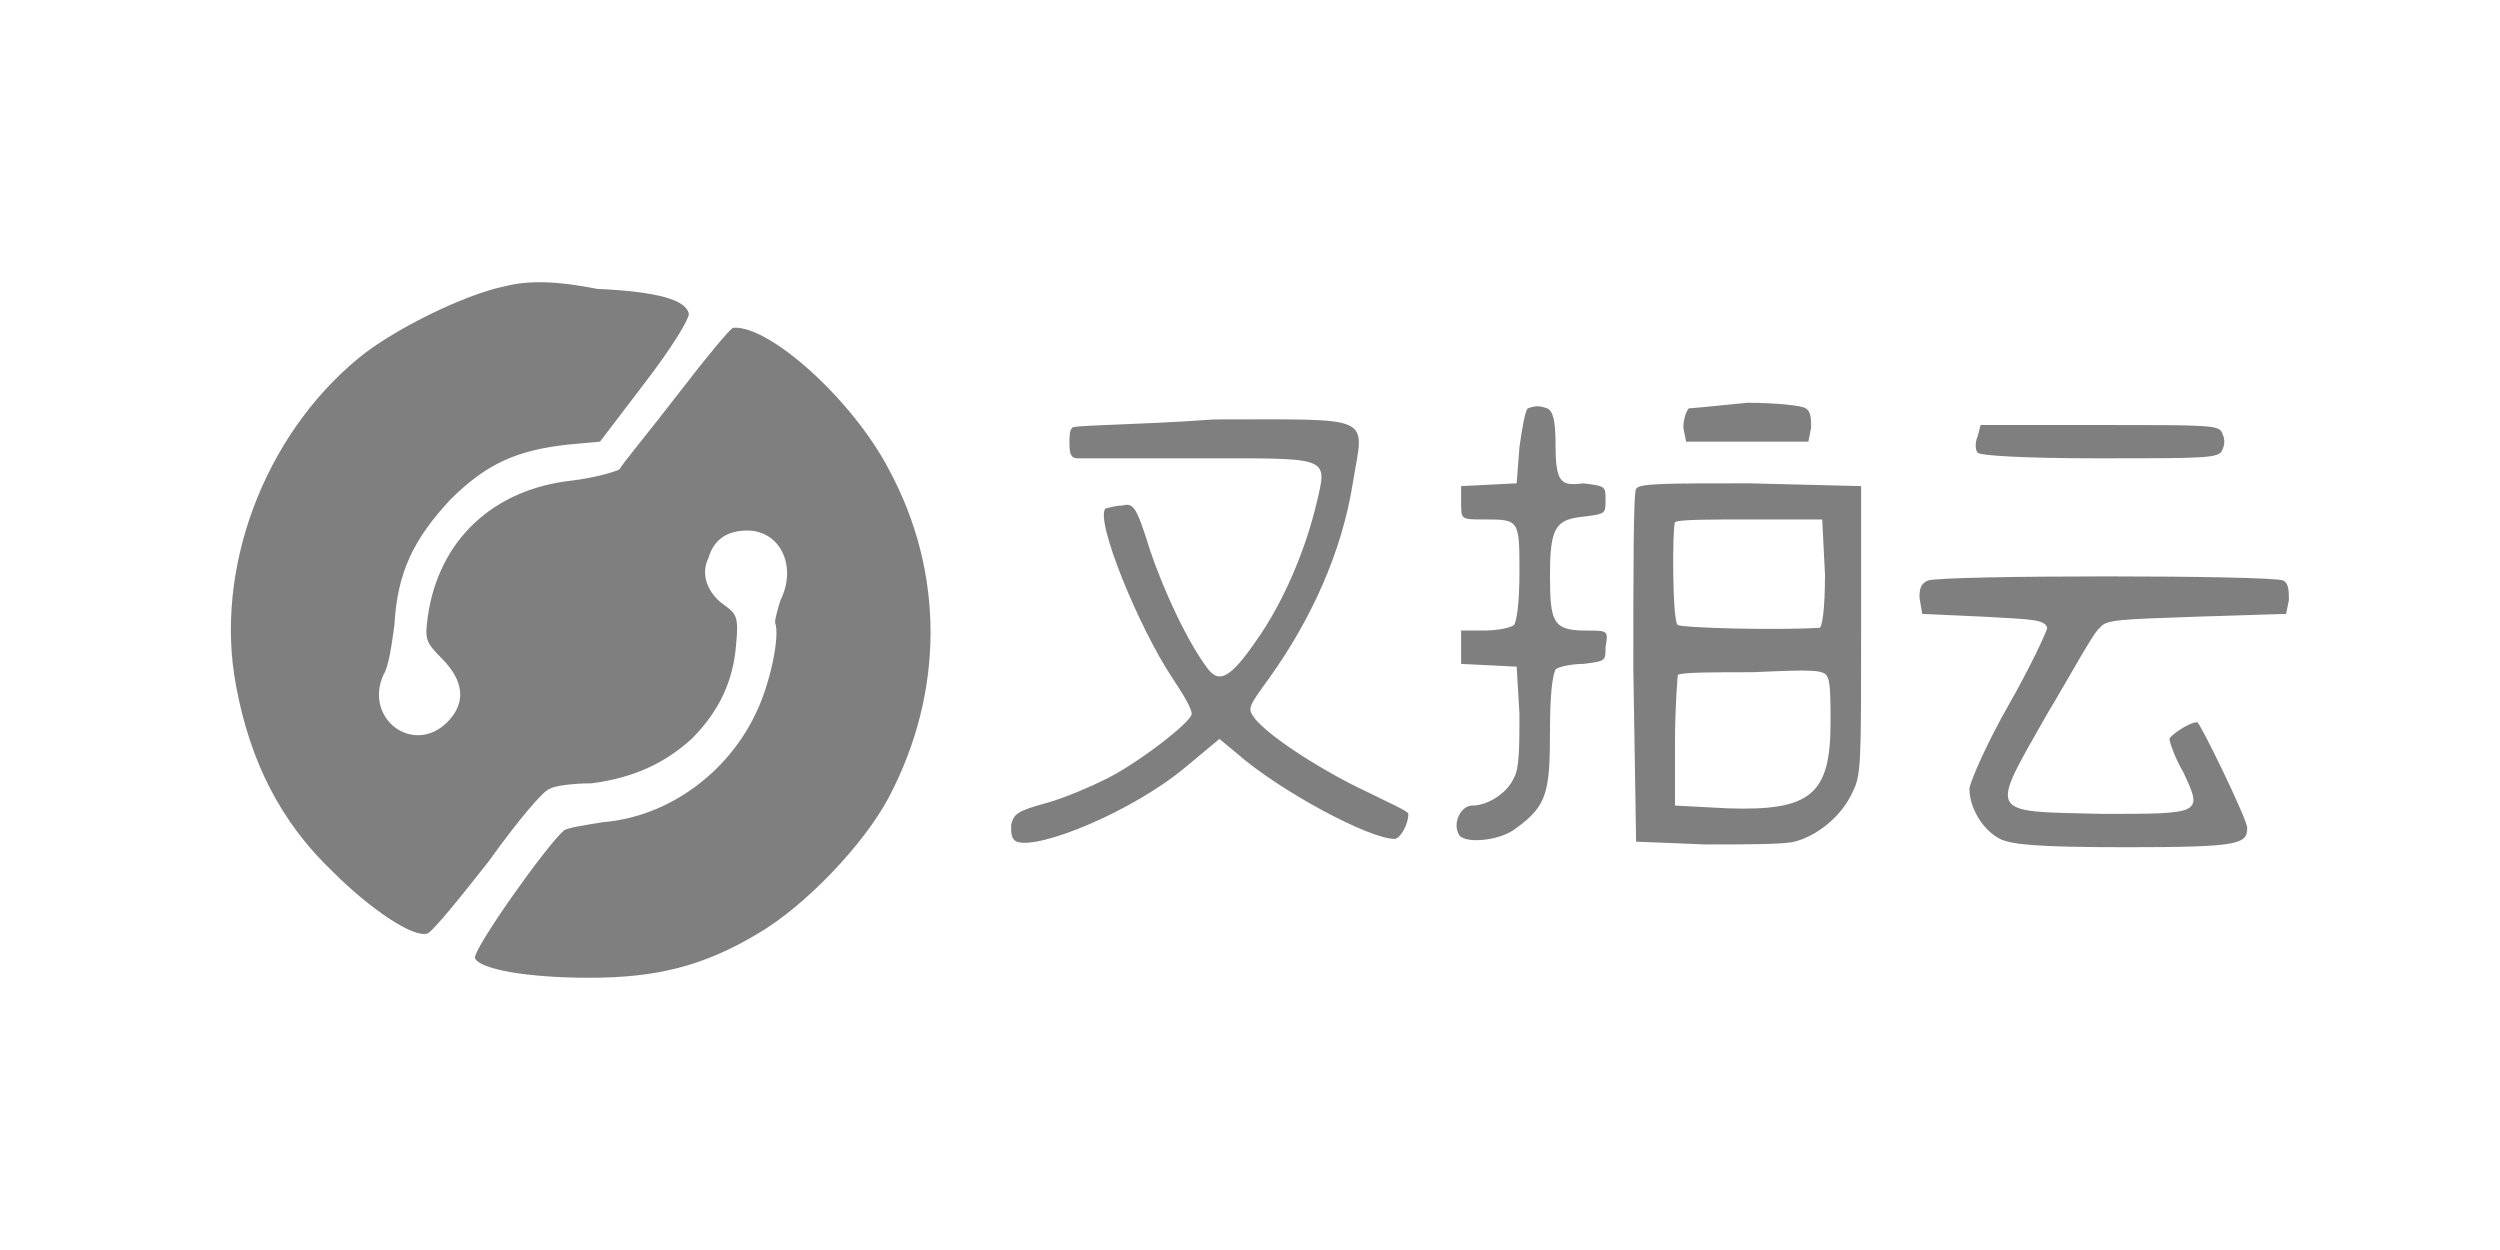 <?xml version="1.0" encoding="utf-8"?>
<!-- Generator: Adobe Illustrator 22.1.0, SVG Export Plug-In . SVG Version: 6.00 Build 0)  -->
<svg version="1.1" id="图层_1" xmlns="http://www.w3.org/2000/svg" xmlns:xlink="http://www.w3.org/1999/xlink" x="0px" y="0px"
	 viewBox="0 0 90 45" style="enable-background:new 0 0 90 45;" xml:space="preserve">
<style type="text/css">
	.st0{fill:#7F7F7F;}
</style>
<path class="st0" d="M18.2,10.3c-1.5,0.3-4.1,1.6-5.3,2.6c-3.4,2.8-5.2,7.6-4.4,11.8c0.5,2.7,1.6,4.9,3.5,6.7
	c1.3,1.3,2.9,2.4,3.4,2.2c0.2-0.1,1.1-1.2,2.2-2.6c1-1.4,2-2.6,2.2-2.6c0.1-0.1,0.8-0.2,1.5-0.2c1.5-0.2,2.6-0.7,3.6-1.6
	c1-1,1.5-2.1,1.6-3.4c0.1-1,0-1.1-0.4-1.4c-0.6-0.4-0.9-1.1-0.6-1.7c0.2-0.7,0.7-1,1.4-1c1.2,0,1.8,1.3,1.2,2.5
	c-0.1,0.3-0.2,0.7-0.2,0.8c0.2,0.5-0.2,2.3-0.7,3.3c-1,2.1-3.1,3.7-5.5,3.9c-0.6,0.1-1.3,0.2-1.4,0.3c-0.6,0.5-3.3,4.3-3.2,4.6
	c0.2,0.4,1.9,0.7,4.1,0.7c2.4,0,4.1-0.4,6.1-1.6c1.7-1,3.8-3.2,4.7-4.9c2-3.8,2-8.1,0-11.8c-1.3-2.5-4.3-5.2-5.6-5.1
	c-0.1,0-1,1.1-2,2.4s-2,2.5-2.1,2.7c-0.2,0.1-0.9,0.3-1.7,0.4c-2.8,0.3-4.8,2.1-5.2,4.9c-0.1,0.8-0.1,0.9,0.5,1.5
	c0.8,0.8,0.9,1.6,0.2,2.3c-1.2,1.2-3-0.1-2.3-1.7c0.2-0.3,0.3-1.1,0.4-1.8c0.1-1.9,0.7-3.1,2-4.5c1.3-1.3,2.4-1.8,4.3-2l1.1-0.1
	l1.6-2.1c1-1.3,1.6-2.3,1.6-2.5c-0.1-0.5-1.1-0.8-3.3-0.9C20,10.1,19,10.1,18.2,10.3z M55,14.7c-0.1,0.1-0.2,0.7-0.3,1.4l-0.1,1.3
	l-2,0.1v0.6c0,0.6,0,0.6,0.8,0.6c1.3,0,1.3,0,1.3,1.9c0,1.1-0.1,1.8-0.2,1.9c-0.1,0.1-0.6,0.2-1.1,0.2h-0.8v1.2l2,0.1l0.1,1.7
	c0,1.1,0,2-0.2,2.3c-0.2,0.5-0.9,1-1.5,1c-0.4,0-0.7,0.6-0.5,1c0.1,0.4,1.5,0.3,2.1-0.2c1.1-0.8,1.2-1.3,1.2-3.5
	c0-1.4,0.1-2,0.2-2.2c0.1-0.1,0.6-0.2,1-0.2c0.8-0.1,0.8-0.1,0.8-0.6c0.1-0.6,0.1-0.6-0.7-0.6c-1.2,0-1.3-0.3-1.3-2s0.2-2,1.2-2.1
	c0.8-0.1,0.8-0.1,0.8-0.6s0-0.5-0.8-0.6c-0.8,0.1-1,0-1-1.4c0-0.9-0.1-1.2-0.3-1.3C55.4,14.6,55.3,14.6,55,14.7z M60.8,14.7
	c-0.1,0.1-0.2,0.4-0.2,0.7l0.1,0.5h4.4l0.1-0.5c0-0.3,0-0.6-0.2-0.7c-0.1-0.1-1.1-0.2-2.1-0.2C61.9,14.6,60.9,14.7,60.8,14.7z
	 M38.6,15.4c-0.1,0.1-0.1,0.3-0.1,0.6c0,0.4,0.1,0.5,0.3,0.5s2.1,0,4.3,0c4.8,0,4.7-0.1,4.3,1.6s-1.2,3.6-2.2,5
	c-0.9,1.3-1.3,1.5-1.7,1c-0.7-0.9-1.6-2.8-2.1-4.3c-0.5-1.6-0.6-1.7-1-1.6c-0.3,0-0.5,0.1-0.6,0.1c-0.4,0.4,1.2,4.3,2.4,6.1
	c0.4,0.6,0.7,1.1,0.7,1.3c0,0.3-2.1,1.9-3.2,2.4c-0.4,0.2-1.3,0.6-2,0.8c-1.1,0.3-1.2,0.4-1.3,0.8c0,0.3,0,0.5,0.2,0.6
	c0.8,0.3,4.2-1.1,6.1-2.7l1.2-1l0.6,0.5c1.6,1.4,4.8,3.1,5.7,3.1c0.2,0,0.5-0.5,0.5-0.9c0-0.1-0.7-0.4-1.5-0.8
	c-1.5-0.7-3.4-1.9-4-2.6c-0.3-0.4-0.3-0.4,0.5-1.5c1.5-2.1,2.6-4.5,3-7s0.9-2.3-5-2.3C41,15.3,38.6,15.3,38.6,15.4z M71.2,15.7
	c-0.1,0.2-0.1,0.5,0,0.6c0.1,0.1,1.6,0.2,4.4,0.2c3.8,0,4.3,0,4.4-0.3c0.1-0.2,0.1-0.4,0-0.6c-0.1-0.3-0.4-0.3-4.4-0.3h-4.3
	L71.2,15.7z M58.9,17.6c-0.1,0.1-0.1,3-0.1,6.5l0.1,6.2l2.5,0.1c1.5,0,2.8,0,3.2-0.1c0.8-0.2,1.7-0.9,2.1-1.8c0.3-0.6,0.3-1,0.3-5.8
	v-5.2l-4-0.1C59.9,17.4,59,17.4,58.9,17.6z M65.7,20.7c0,1.2-0.1,1.9-0.2,1.9c-1.6,0.1-5,0-5.1-0.1c-0.2-0.1-0.2-3.5-0.1-3.7
	c0.1-0.1,1.3-0.1,2.7-0.1h2.6L65.7,20.7L65.7,20.7z M65.8,24.4c0.1,0.2,0.1,0.9,0.1,1.6c0,2.6-0.7,3.2-3.7,3.1L60.3,29v-2.3
	c0-1.3,0.1-2.4,0.1-2.4c0.1-0.1,1.3-0.1,2.7-0.1C65.3,24.1,65.7,24.1,65.8,24.4z M69.4,20.9c-0.2,0.1-0.3,0.2-0.3,0.6l0.1,0.6
	l2.2,0.1c1.8,0.1,2.2,0.1,2.3,0.4c0,0.1-0.6,1.4-1.4,2.8s-1.4,2.8-1.4,3c0,0.7,0.5,1.5,1.1,1.8c0.4,0.2,1.3,0.3,4.5,0.3
	c4.1,0,4.4-0.1,4.4-0.7c0-0.3-1.7-3.8-1.8-3.8c-0.3,0-1,0.5-1,0.6s0.2,0.7,0.5,1.2c0.7,1.5,0.7,1.5-2.9,1.5c-4.2-0.1-4.1,0.1-2-3.6
	c0.9-1.5,1.7-3,1.9-3.1c0.2-0.3,0.7-0.3,3.5-0.4l3.2-0.1l0.1-0.5c0-0.3,0-0.6-0.2-0.7C81.8,20.7,69.9,20.7,69.4,20.9z"/>
</svg>
